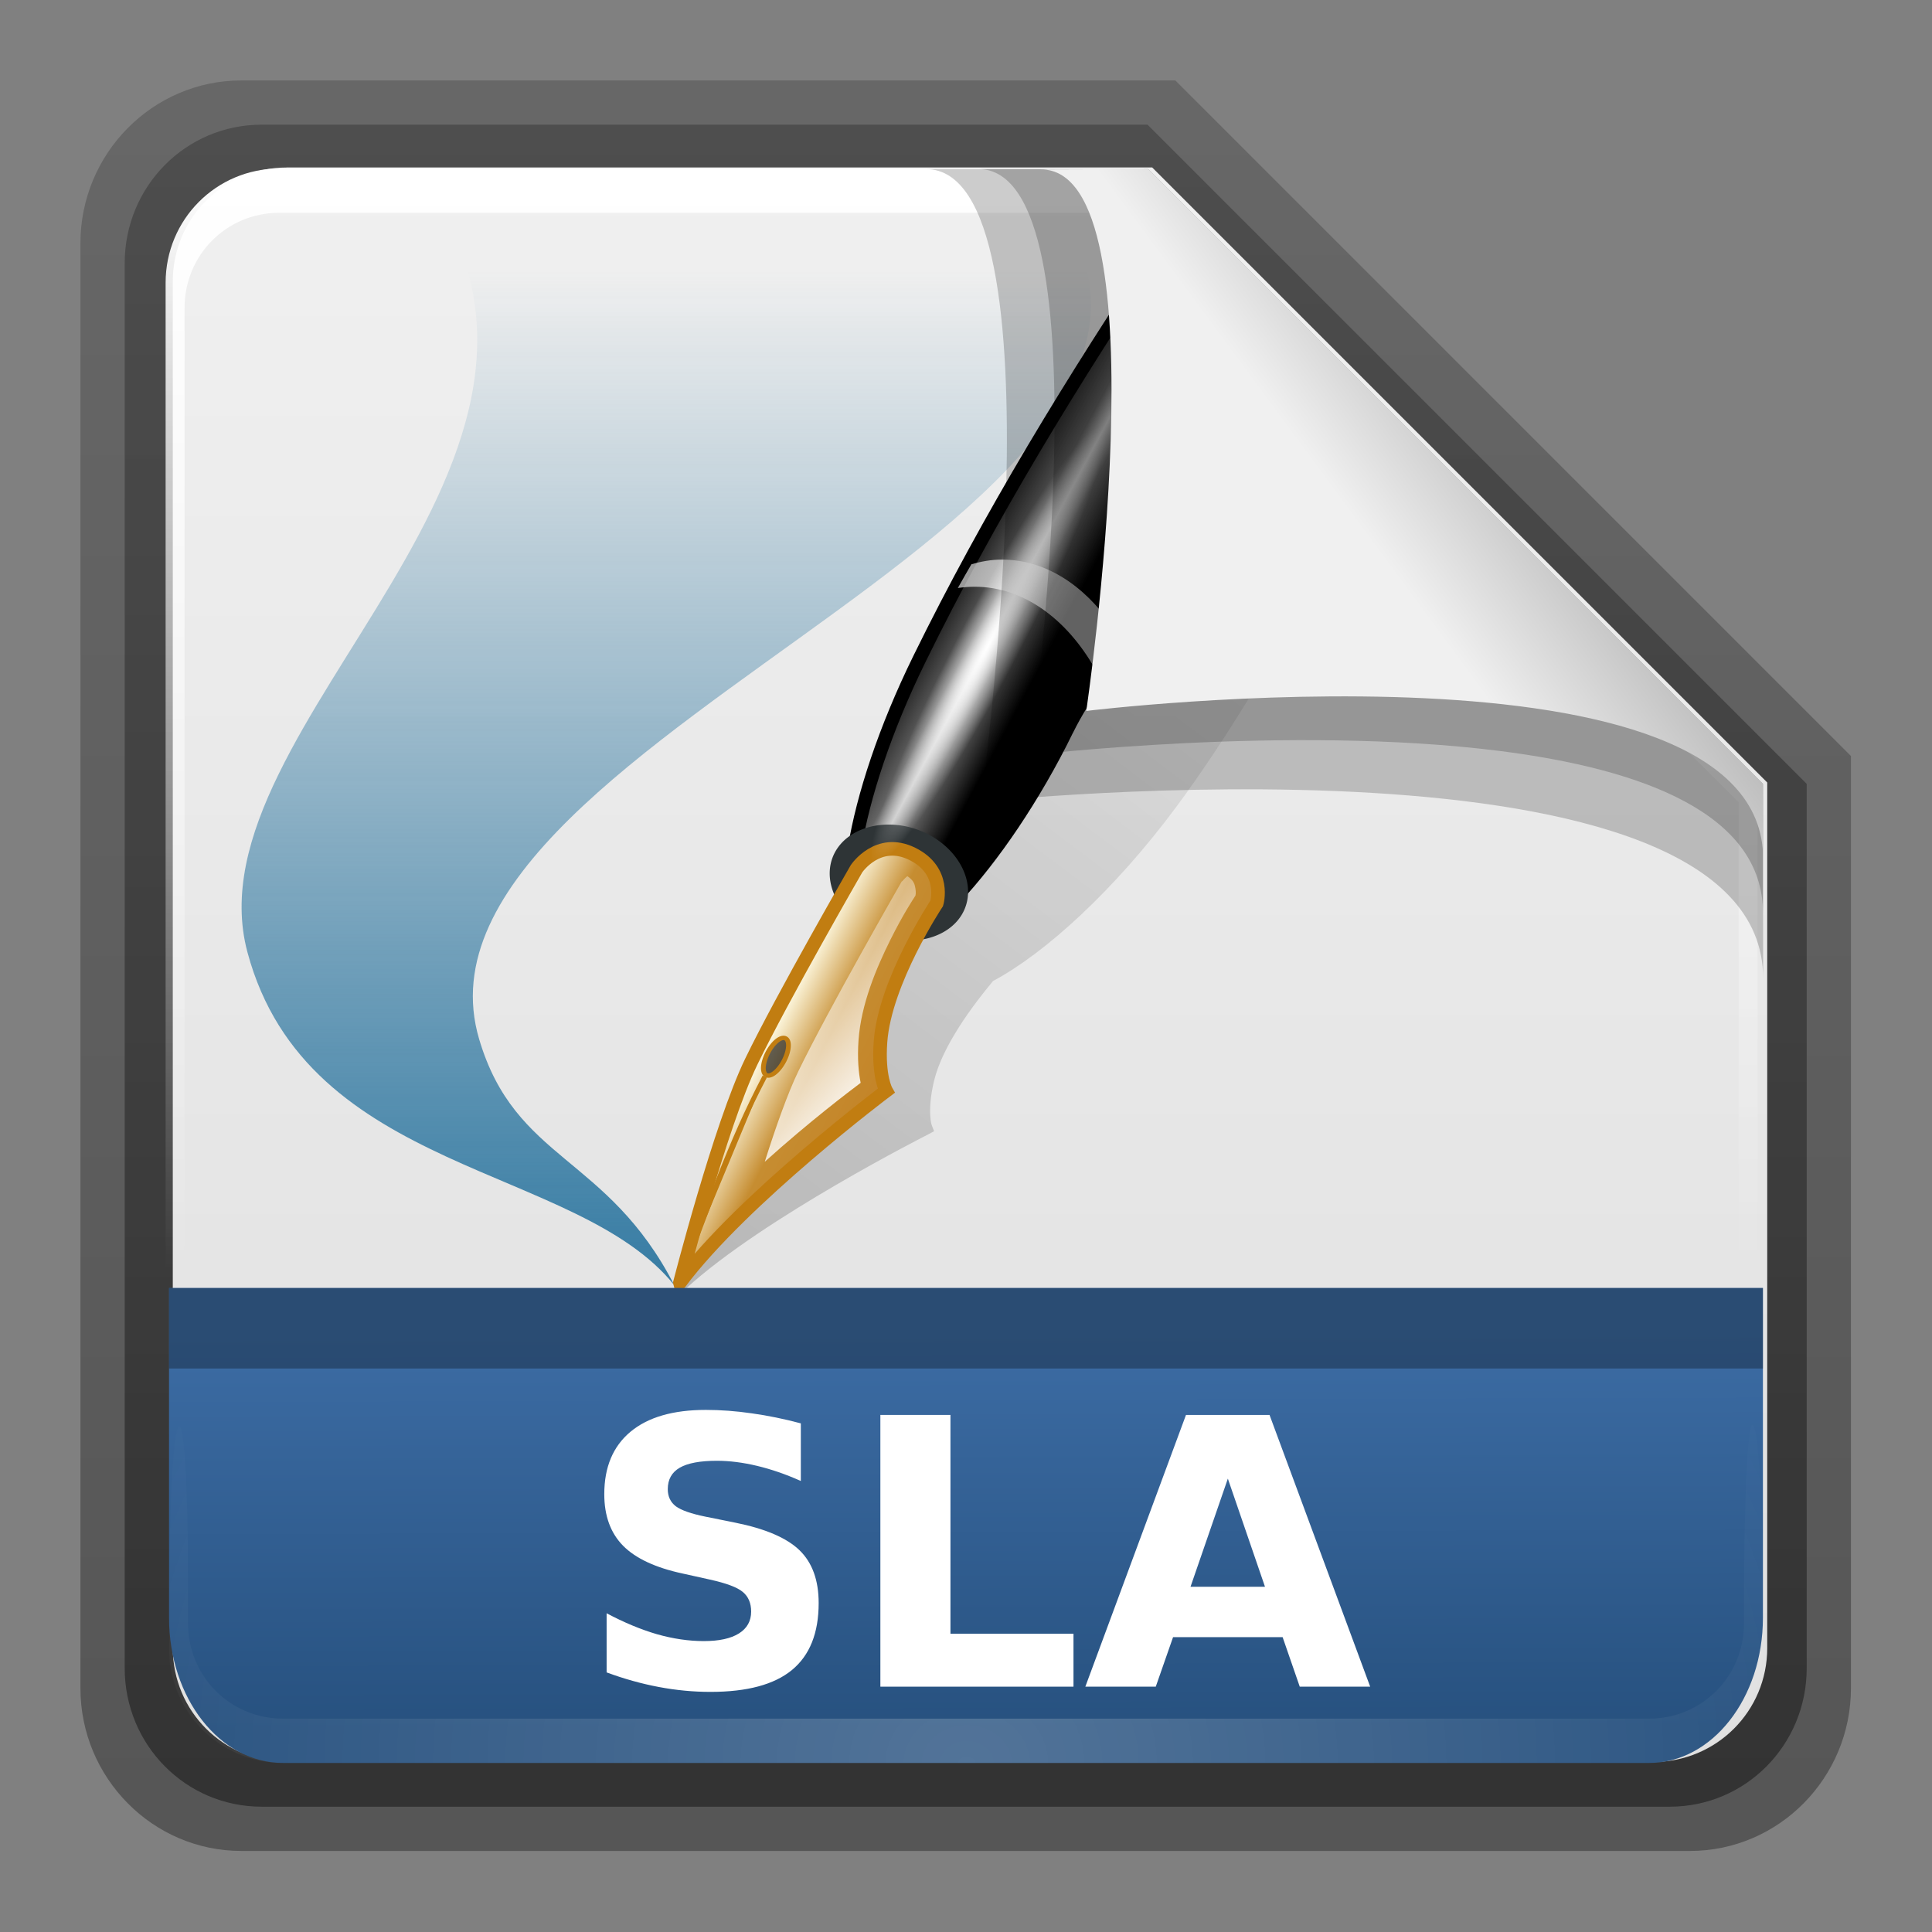 <svg height="24" width="24" xmlns="http://www.w3.org/2000/svg" xmlns:xlink="http://www.w3.org/1999/xlink"><rect width="100%" height="100%" fill="#808080" stroke="none"/><linearGradient id="a" gradientTransform="matrix(.907 0 0 .923 -5.073 14.781)" gradientUnits="userSpaceOnUse" x1="32.892" x2="36.358" y1="8.059" y2="5.457"><stop offset="0" stop-color="#f0f0f0"/><stop offset="1" stop-color="#b0b0b0"/></linearGradient><radialGradient id="b" cx="48" cy="90.172" gradientTransform="matrix(.39 0 0 .337 -.42 14.493)" gradientUnits="userSpaceOnUse" r="42" xlink:href="#c"/><linearGradient id="c"><stop offset="0" stop-color="#fff"/><stop offset="1" stop-color="#fff" stop-opacity="0"/></linearGradient><linearGradient id="d" gradientTransform="matrix(0 -.429 .337 0 2.122 47.433)" gradientUnits="userSpaceOnUse" x1="7.371" x2="23.766" y1="51.47" y2="51.433"><stop offset="0" stop-color="#27517f"/><stop offset="1" stop-color="#3c6ca4"/></linearGradient><linearGradient id="e" gradientUnits="userSpaceOnUse" x1="248.077" x2="248.077" y1="-62.66" y2="-98.665"><stop offset="0" stop-color="#e0e0e0"/><stop offset="1" stop-color="#f0f0f0"/></linearGradient><linearGradient id="f" gradientTransform="matrix(.983 0 0 .987 140.324 12.974)" gradientUnits="userSpaceOnUse" x1="36.357" x2="36.357" xlink:href="#c" y1="6" y2="63.893"/><linearGradient id="g" gradientTransform="matrix(1.006 0 0 .994 100 0)" gradientUnits="userSpaceOnUse" x1="45.448" x2="45.448" y1="92.54" y2="7.017"><stop offset="0"/><stop offset="1" stop-opacity=".588"/></linearGradient><linearGradient id="h" gradientTransform="matrix(.909 0 0 -.909 8.945 90.568)" gradientUnits="userSpaceOnUse" x1="32.251" x2="32.251" xlink:href="#g" y1="6.132" y2="90.239"/><linearGradient id="i" gradientTransform="matrix(.884 0 0 -.884 10.163 89.362)" gradientUnits="userSpaceOnUse" x1="32.251" x2="32.251" xlink:href="#g" y1="6.132" y2="90.239"/><linearGradient id="j" gradientUnits="userSpaceOnUse" x1="40.238" x2="40.238" y1="83.268" y2="8.048"><stop offset="0" stop-color="#357ba3"/><stop offset="1" stop-color="#357ba3" stop-opacity="0"/></linearGradient><linearGradient id="k" gradientTransform="matrix(1.037 .149 -.159 .972 11.602 -3.999)" gradientUnits="userSpaceOnUse" x1="43.7" x2="87.732" y1="82.474" y2="6.208"><stop offset="0"/><stop offset="1" stop-opacity="0"/></linearGradient><linearGradient id="l" gradientUnits="userSpaceOnUse" x1="60.899" x2="68.223" y1="35.606" y2="39.534"><stop offset="0" stop-color="#1a1a1a"/><stop offset=".352" stop-color="#636363"/><stop offset=".5" stop-color="#c7c7c7"/><stop offset=".65" stop-color="#636363"/><stop offset="1"/></linearGradient><linearGradient id="m" gradientTransform="matrix(.725 -.194 .195 .727 26.254 18.268)" gradientUnits="userSpaceOnUse" x1="24.249" x2="13.406" y1="77.502" y2="67.674"><stop offset="0" stop-color="#c38125"/><stop offset=".63" stop-color="#c68d31"/><stop offset="1" stop-color="#fffce6"/></linearGradient><linearGradient id="n" gradientUnits="userSpaceOnUse" x1="58.652" x2="47.451" xlink:href="#c" y1="68.172" y2="57.993"/><radialGradient id="o" cx="59.852" cy="41.704" gradientTransform="matrix(1 0 0 .125 0 36.491)" gradientUnits="userSpaceOnUse" r="18.183" xlink:href="#c"/><g transform="matrix(.7 0 0 .7 -.8 -9.5)"><g transform="matrix(.402 0 0 .402 -2.862 11.842)"><path d="m20.618 86.012c-3.916 0-7.105-3.226-7.105-7.187v-63.785c0-3.961 3.189-7.187 7.105-7.187h41.23l29.824 29.824v41.148c0 3.961-3.189 7.187-7.105 7.187z" fill="url(#h)" opacity=".329"/><path d="m21.511 84.058h62.164c3.348 0 6.044-2.727 6.044-6.115v-39.038l-29.099-29.099h-39.109c-3.348 0-6.044 2.727-6.044 6.115v62.022c0 3.388 2.696 6.115 6.044 6.115z" fill="url(#i)" opacity=".412"/></g><path d="m232.648-98.66h19.543l13.886 13.886v19.543c0 1.425-1.147 2.571-2.571 2.571h-30.857c-1.425 0-2.571-1.147-2.571-2.571v-30.857c0-1.425 1.147-2.571 2.571-2.571z" fill="url(#e)" transform="matrix(.786 0 0 .786 -176.632 94.09)"/><g transform="matrix(.241 0 0 .241 2.86 16.43)"><path d="m23.594.845c16.029 21.143-17.02 40.535-12.5 57.405 4.401 16.423 24.273 15.596 31.438 24.531-4.945-9.603-11.708-9.118-14.375-18.125-6.78-22.903 63.328-39.686 40.438-63.999z" fill="url(#j)"/><path d="m90 15.625c-7.16 8.932-15.448 16.154-21.812 24.719-4.156 5.592-6.804 10.995-7.781 14.938-.004.018-.027.045-.031.062-.834.979-6.791 7.976-9.75 12-3.231 4.393-8.125 15.125-8.125 15.125l.875.562c5.701-5.229 17.875-11.375 17.875-11.375l.406-.219-.156-.406s-.092-.179-.125-.719c-.033-.54-.007-1.405.281-2.594.627-2.584 2.837-5.531 4.344-7.344 3.835-2.041 8.945-6.704 13.438-12.75 3.862-5.197 7.082-10.841 10.562-16.656z" fill="url(#k)" opacity=".2"/><path d="m71.441 41.872c-4.974 10.133-11.992 17.34-14.547 15.967-2.725-1.464-1.408-10.803 3.695-21.201 5.102-10.395 11.201-20.431 18.277-31.011 0 0-.677 1.093 1.687 3.051l3.045 2.523c10.128 8.39-7.185 20.538-12.158 30.671z" fill="url(#l)" stroke="#000"/><path d="m60.458 78.052a5.48 7.778 0 1 1 -10.96 0 5.48 7.778 0 1 1 10.96 0z" fill="none" stroke="#2e3436" stroke-linecap="round" stroke-width="3.538" transform="matrix(.633 -.17 .23 .428 6.312 29.068)"/><g stroke="#c17d11"><path d="m42.944 82.581s2.957-11.532 5.258-16.279c2.301-4.747 7.742-14.191 7.742-14.191s1.57-2.348 4.104-1.099c2.534 1.249 1.803 3.648 1.803 3.648s-3.822 5.756-4.14 10.197c-.183 2.56.417 3.606.417 3.606s-10.525 7.914-15.184 14.119z" fill="url(#m)" fill-rule="evenodd"/><path d="m-27.931 71.865a1.237 3.005 0 1 1 -2.475 0 1.237 3.005 0 1 1 2.475 0z" fill-opacity=".6" stroke-linecap="round" stroke-width=".639" transform="matrix(.498 .213 -.229 .453 80.994 39.611)"/><path d="m43.003 82.289c2.086-5.378 3.576-9.908 6.184-14.875" fill="#c17d11" fill-rule="evenodd" stroke-width=".343"/></g><path d="m59.688 52.656c-.219.178-.365.363-.375.375-0.0 0-.031-0-.031 0-.075.131-5.41 9.431-7.625 14-.755 1.557-1.652 4.07-2.469 6.656 3.377-3.039 6.274-5.217 7.062-5.812-.151-.741-.255-1.776-.156-3.156.189-2.634 1.306-5.29 2.344-7.375.939-1.887 1.679-2.997 1.844-3.25.011-.044.054-.211 0-.531-.05-.297-.106-.587-.594-.906z" fill="url(#n)" fill-rule="evenodd"/><path d="m66.656 29.344c-.771 0-1.523.134-2.25.344-.346.578-.665 1.168-1 1.75.411-.062.827-.094 1.25-.094 3.562 0 6.757 2.358 8.844 6.031.439-1.028.864-2.078 1.281-3.125-2.066-3.02-4.942-4.906-8.125-4.906z" fill="#fff" opacity=".6"/><path d="m78.034 41.704a18.183 2.273 0 1 1 -36.365 0 18.183 2.273 0 1 1 36.365 0z" fill="url(#o)" transform="matrix(.463 -.886 .886 .463 .98 69.377)"/></g><path d="m152.125 18.899c-3.269 0-5.9 2.642-5.9 5.925v1.975 64.786c4.551 9.603 1.178 6.832.983.987v-64.467-1.975c0-2.747 2.181-4.937 4.917-4.937h1.967 40.91 1.967l30.879 30.58v1.975 38.824c-2.768 7.263.983 8.226.983-.987v-38.824-1.975l-31.862-31.886z" fill="url(#f)" transform="matrix(.342 0 0 .342 -45.927 10.099)"/><path d="m17.575 16.572c2.498 0 .979 11.23.979 11.23s13.878-1.47 13.878 3.131c0-1.121-.003-3.451-.003-3.451l-10.91-10.91z" fill-rule="evenodd" opacity=".2" stroke-width=".751"/><path d="m4.143 42.281c0 1.427.901 2.576 2.02 2.576h24.245c1.119 0 2.02-1.149 2.02-2.576v-5.853h-28.286z" fill="url(#d)"/><path d="m6.163 44.857c-1.119 0-2.02-.905-2.02-2.029v-.786c.014-4.111.337-4.199.337-.338v.676c0 .941.747 1.691 1.684 1.691h.673 22.898.673c.937 0 1.684-.75 1.684-1.691v-.676c.033-4.583.337-3.015.337.338v.786c-0 1.124-.901 2.029-2.02 2.029z" fill="url(#b)" opacity=".2"/><path d="m18.503 16.571c2.362 0 .916 10.403.916 10.403s4.605-.548 8.336-.076c2.54.321 4.674 1.115 4.674 2.877 0-1.06-.001-2.294-.001-2.294l-10.91-10.91z" fill-rule="evenodd" opacity=".2" stroke-width=".71"/><path d="m19.618 16.578c2.225 0 .802 9.61.802 9.61s12.012-1.476 12.012 2.622c0-.998-.003-1.329-.003-1.329l-10.91-10.91z" fill="url(#a)" fill-rule="evenodd" stroke-width=".669"/><g fill="#fff" transform="matrix(.441 0 0 .441 -2.719 3.847)"><path d="m40.983 79.333v2.314q-.901-.403-1.758-.608-.857-.205-1.619-.205-1.011 0-1.494.278-.483.278-.483.864 0 .439.322.688.33.242 1.187.417l1.201.242q1.824.366 2.593 1.113.769.747.769 2.124 0 1.809-1.077 2.695-1.069.879-3.274.879-1.04 0-2.087-.198-1.047-.198-2.095-.586v-2.38q1.047.557 2.021.842.981.278 1.89.278.923 0 1.414-.308.491-.308.491-.879 0-.513-.337-.791-.33-.278-1.326-.498l-1.091-.242q-1.641-.352-2.402-1.121-.754-.769-.754-2.073 0-1.633 1.055-2.512 1.055-.879 3.032-.879.901 0 1.853.139.952.132 1.97.403z"/><path d="m44.184 78.989h2.82v8.804h4.951v2.131h-7.771z"/><path d="m60.371 87.932h-4.409l-.696 1.992h-2.834l4.05-10.935h3.362l4.05 10.935h-2.834zm-3.706-2.029h2.996l-1.494-4.351z"/></g></g><path d="m2.1 16h19.8v1h-19.8z" opacity=".3"/></svg>
